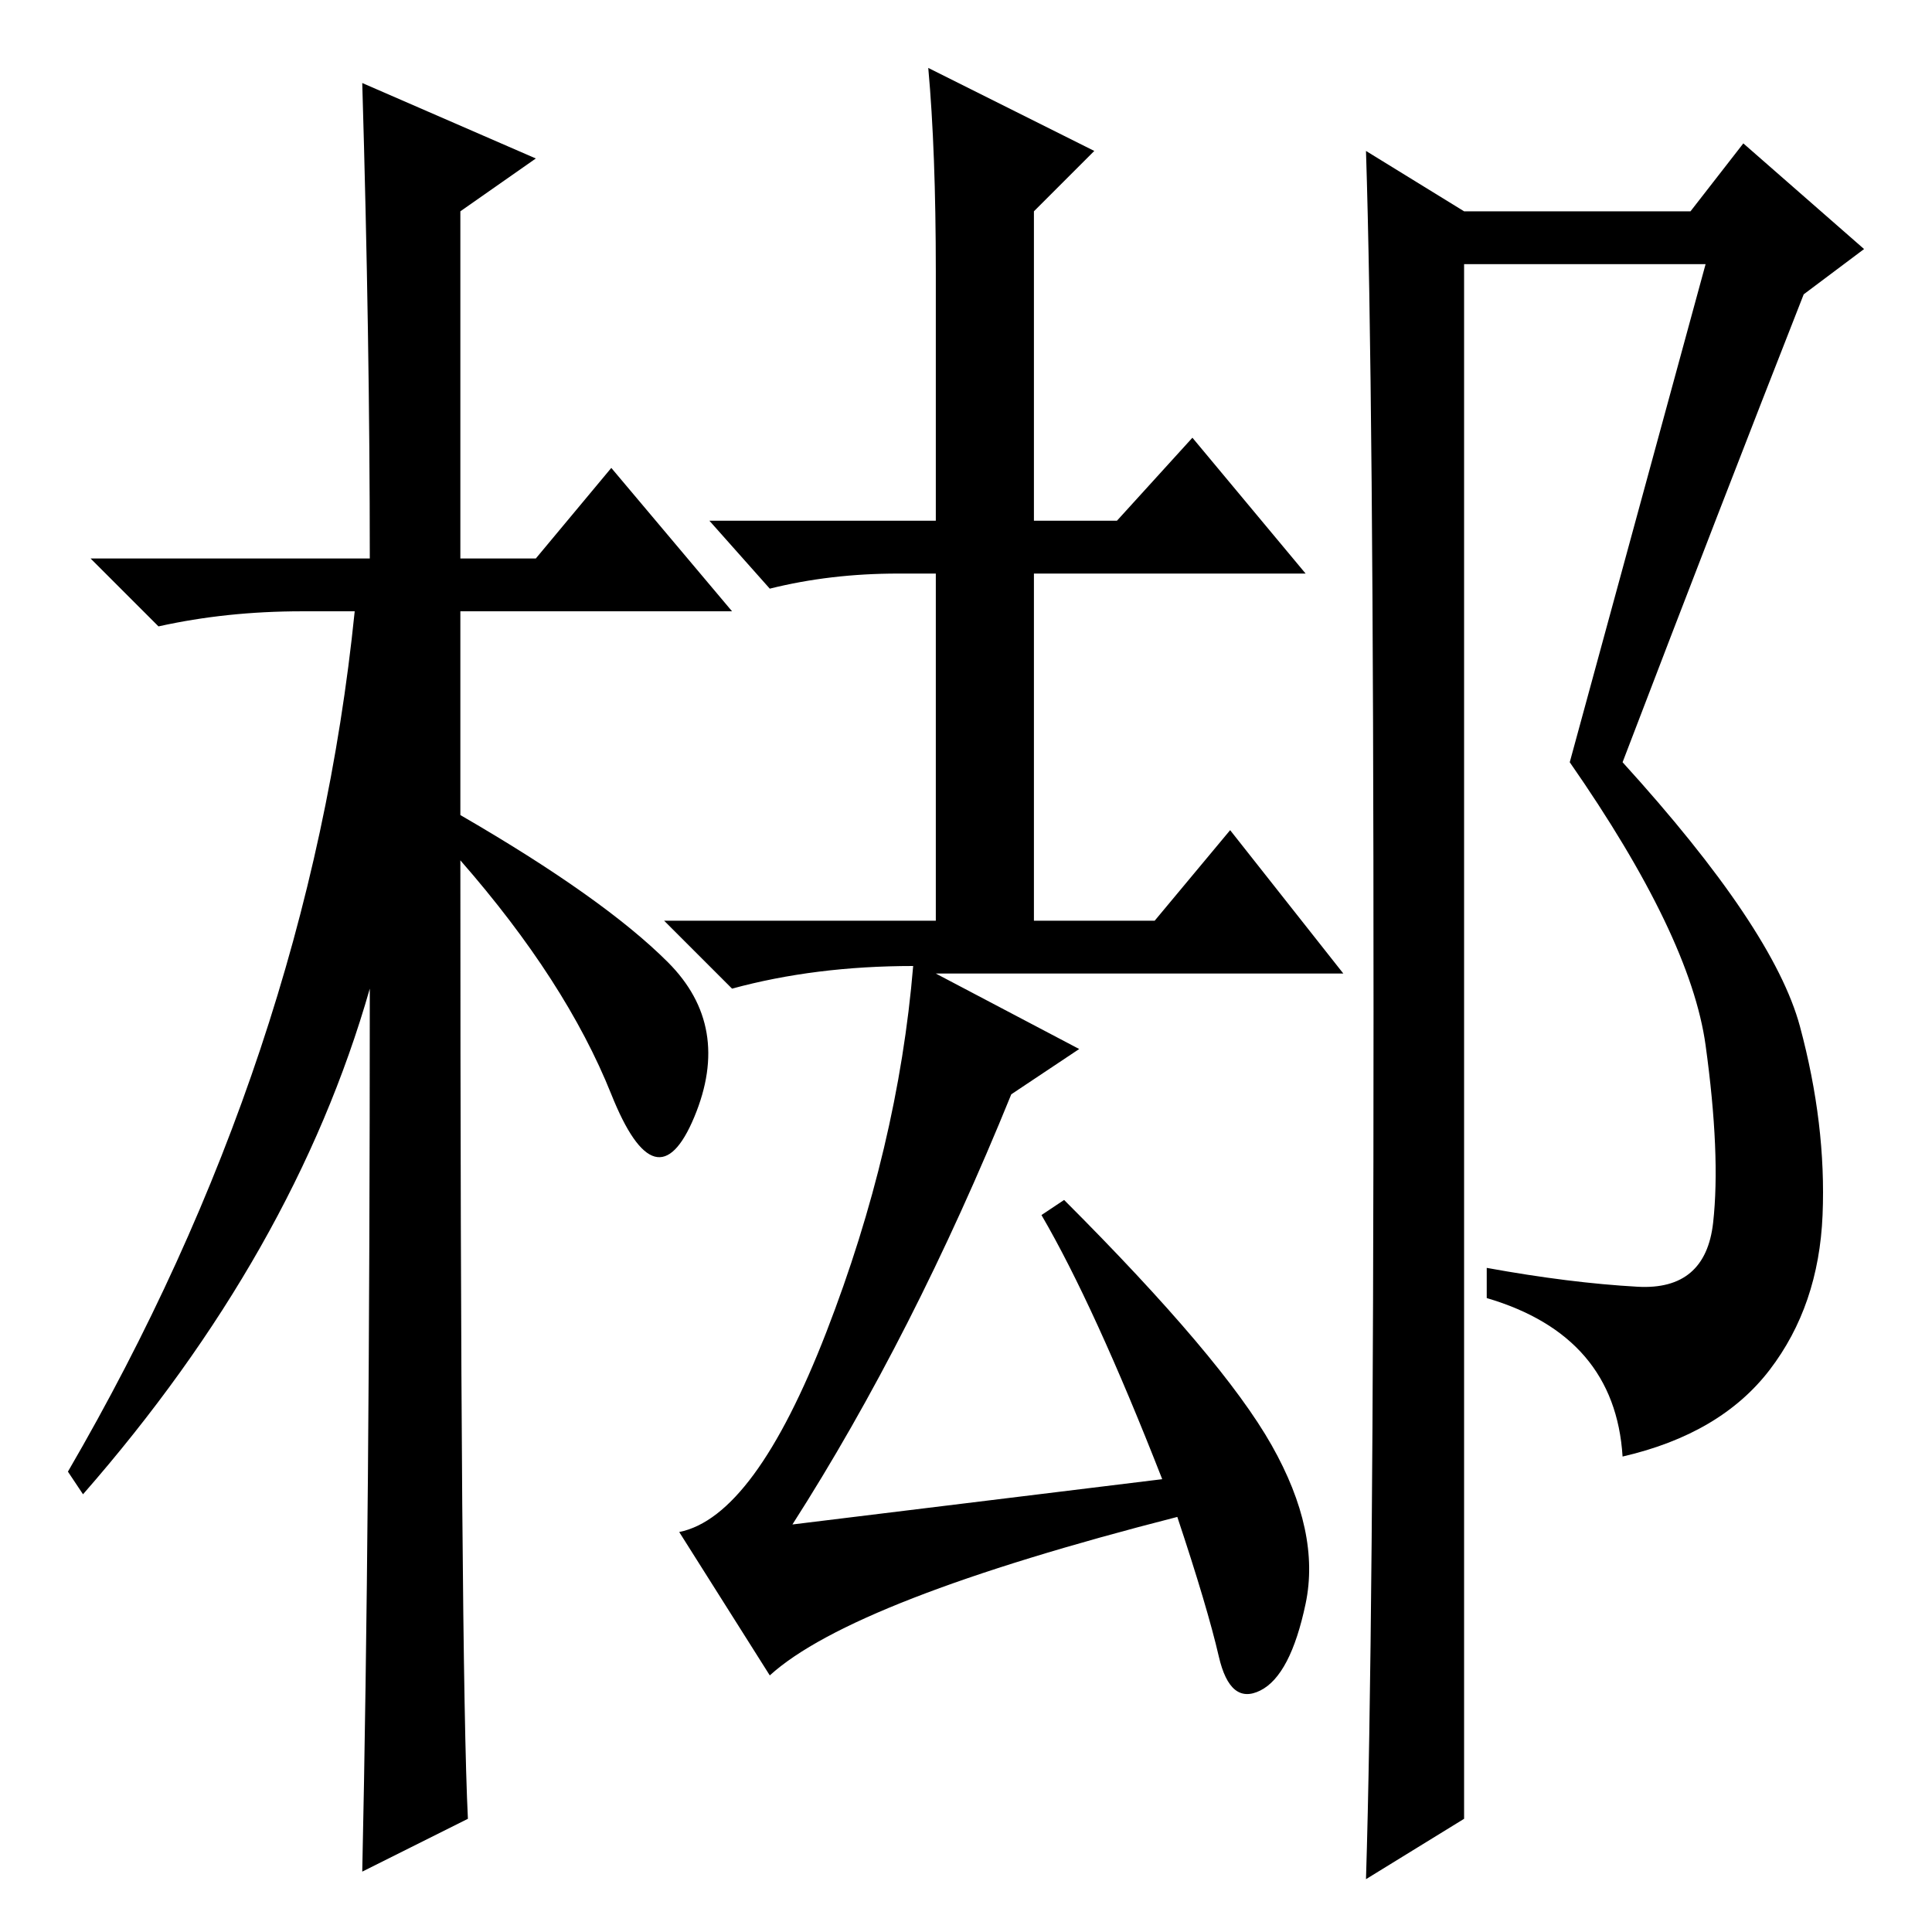 <?xml version="1.0" standalone="no"?>
<!DOCTYPE svg PUBLIC "-//W3C//DTD SVG 1.1//EN" "http://www.w3.org/Graphics/SVG/1.1/DTD/svg11.dtd" >
<svg xmlns="http://www.w3.org/2000/svg" xmlns:xlink="http://www.w3.org/1999/xlink" version="1.1" viewBox="0 -36 256 256">
  <g transform="matrix(1 0 0 -1 0 220)">
   <path fill="currentColor"
d="M62 15l-14 -7q1 46 1 117q-10 -35 -38 -67l-2 3q32 55 38 114h-7q-10 0 -19 -2l-9 9h37q0 29 -1 63l23 -10l-10 -7v-46h10l10 12l16 -19h-36v-27q19 -11 27.5 -19.5t3.5 -20.5t-11 3t-20 31q0 -107 1 -127zM124 220q0 16 -1 27l22 -11l-8 -8v-41h11l10 11l15 -18h-36v-46
h16l10 12l15 -19h-54l19 -10l-9 -6q-13 -32 -29 -57l49 6q-9 23 -16 35l3 2q21 -21 27.5 -32.5t4.5 -21t-6 -11.5t-5.5 4.5t-5.5 18.5q-43 -11 -54 -21l-12 19q10 2 19.5 26.5t11.5 48.5q-13 0 -24 -3l-9 9h36v46h-5q-9 0 -17 -2l-8 9h30v33zM181 7q1 32 1 115t-1 114l13 -8
h30l7 9l16 -14l-8 -6q-11 -28 -24 -62q20 -22 23.5 -35t3 -25t-7 -20.5t-19.5 -11.5q-1 16 -18 21v4q11 -2 20 -2.5t10 8.5t-1 23.5t-18 37.5l18 66h-32v-206z" />
  </g>

</svg>
